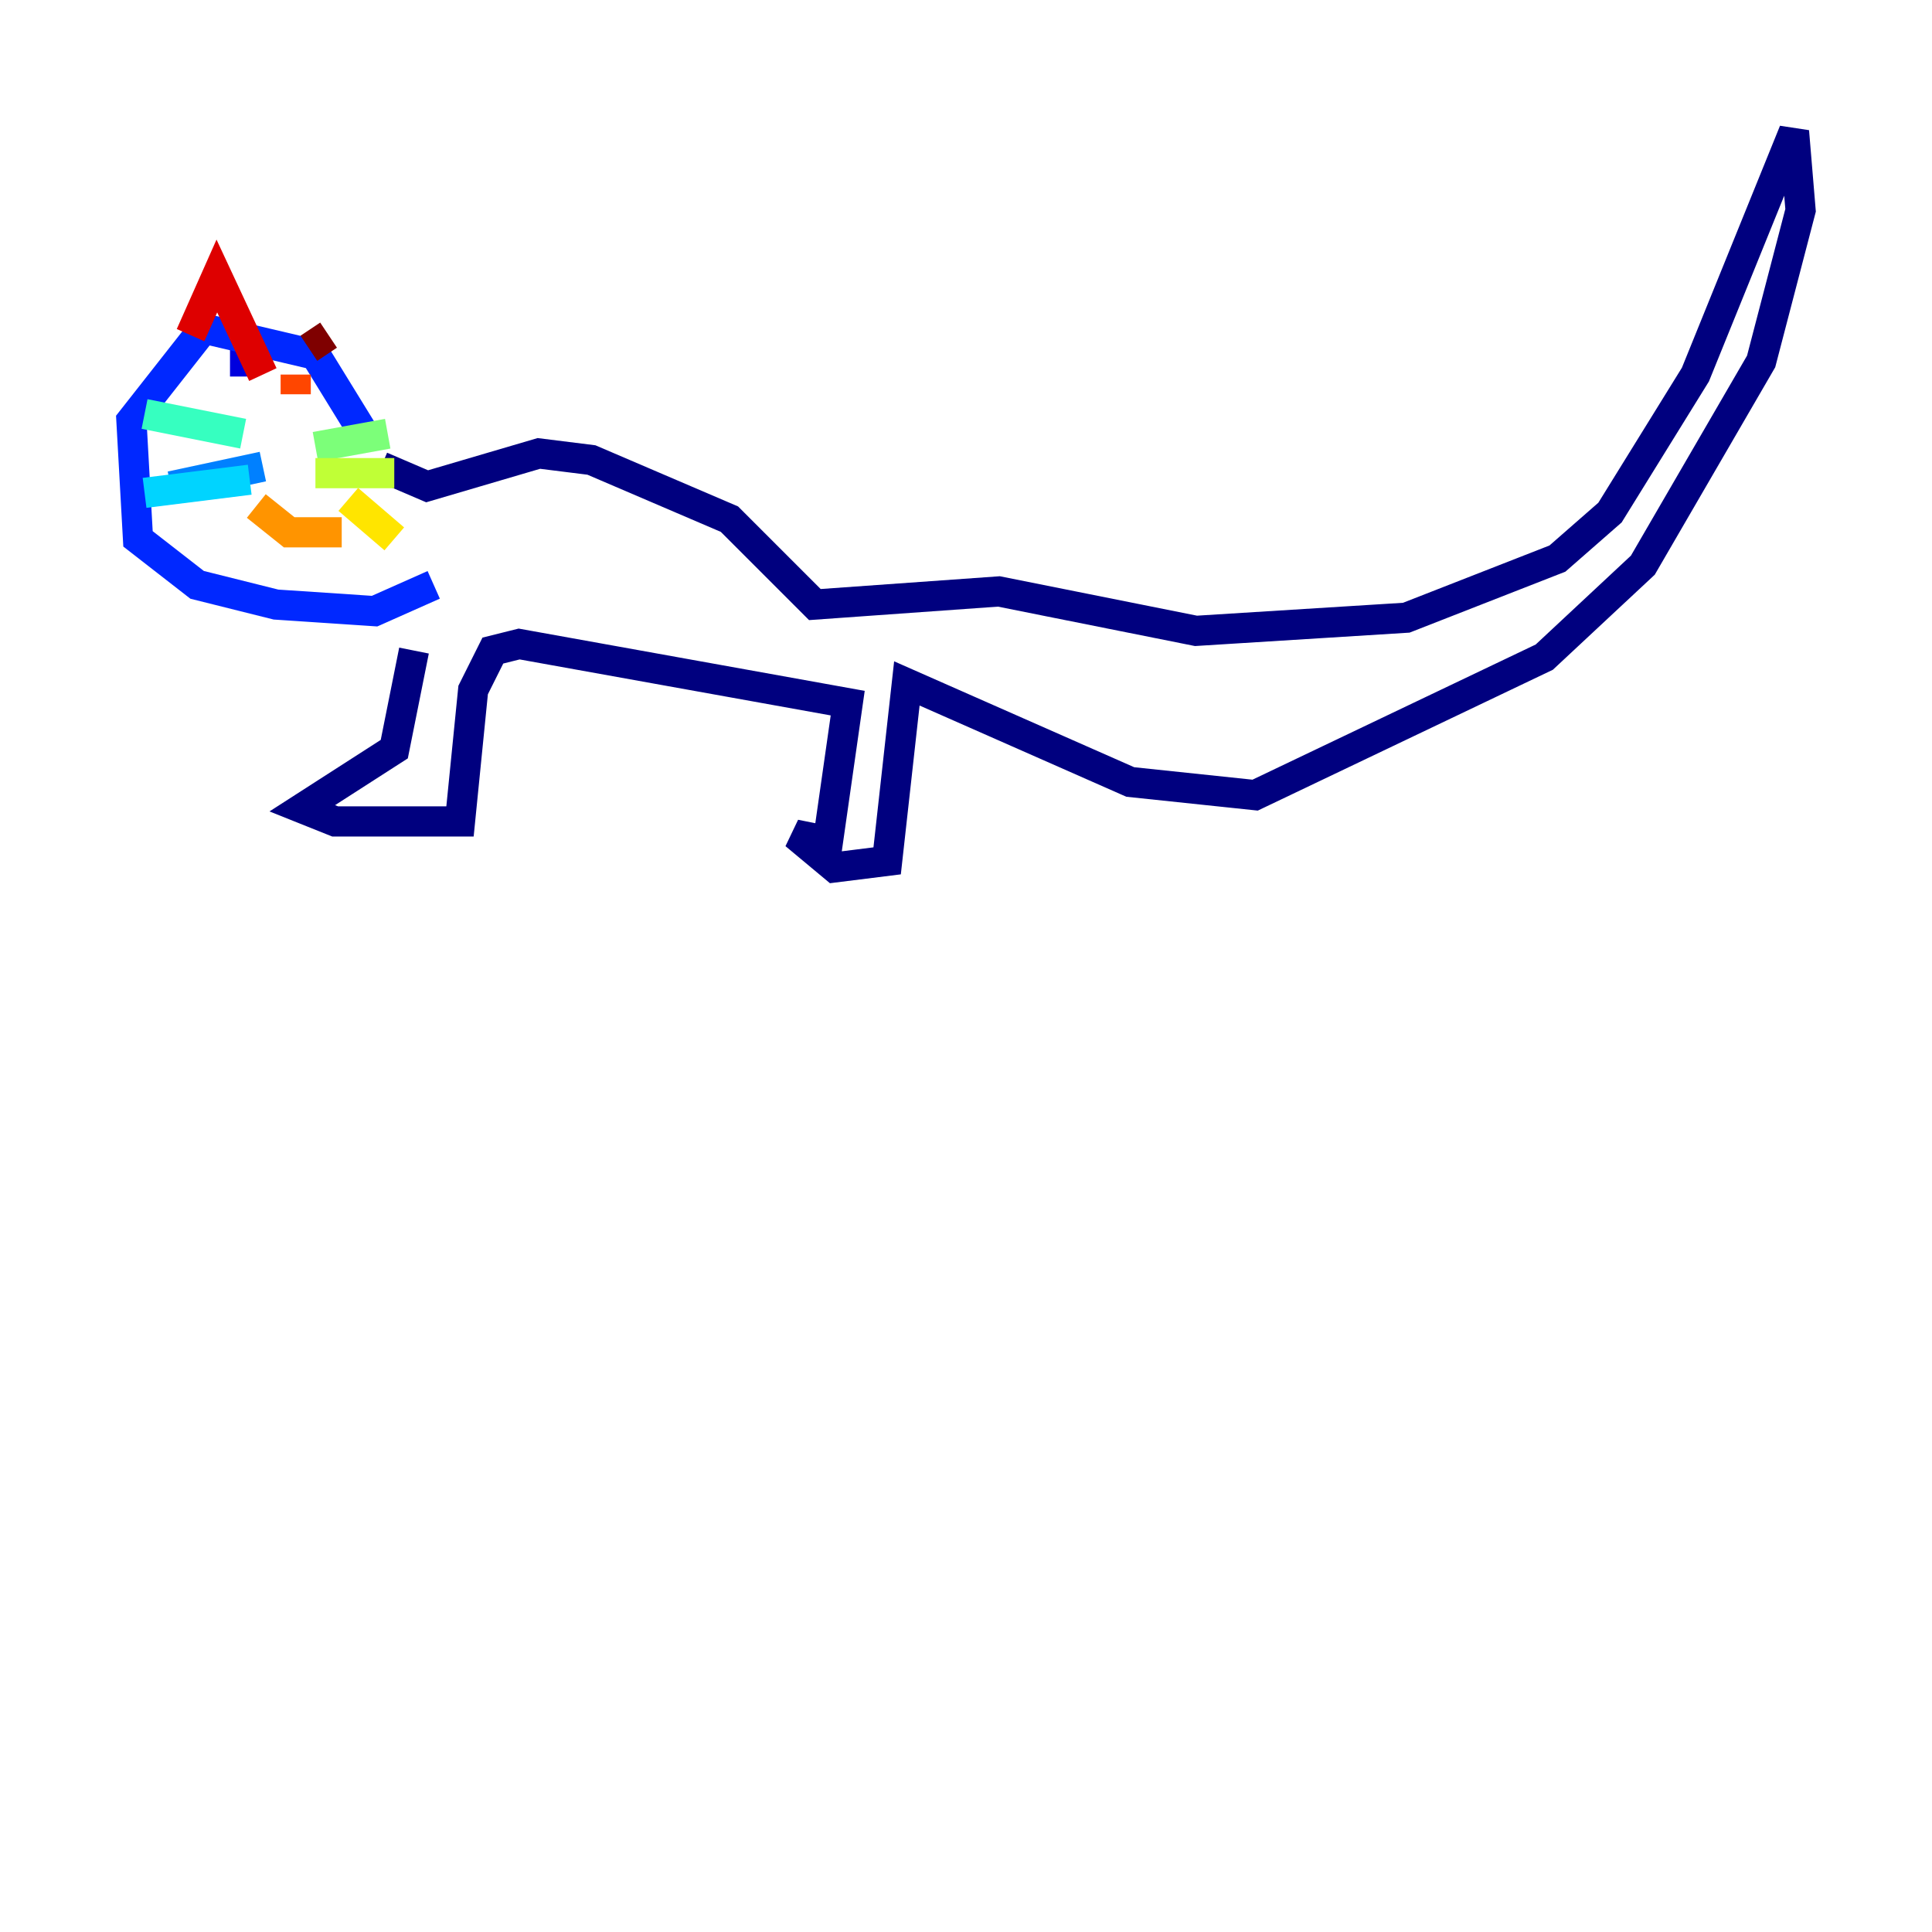 <?xml version="1.0" encoding="utf-8" ?>
<svg baseProfile="tiny" height="128" version="1.2" viewBox="0,0,128,128" width="128" xmlns="http://www.w3.org/2000/svg" xmlns:ev="http://www.w3.org/2001/xml-events" xmlns:xlink="http://www.w3.org/1999/xlink"><defs /><polyline fill="none" points="27.429,43.102 26.122,49.633 20.027,53.551 22.204,54.422 30.476,54.422 31.347,45.714 32.653,43.102 34.395,42.667 56.163,46.585 54.857,55.728 52.68,55.292 55.292,57.469 58.776,57.034 60.082,45.279 74.884,51.809 83.156,52.68 102.313,43.537 108.844,37.442 116.68,23.946 119.293,13.932 118.857,8.707 112.326,24.816 106.667,33.959 103.184,37.007 93.17,40.925 79.238,41.796 66.177,39.184 53.986,40.054 48.327,34.395 39.184,30.476 35.701,30.041 28.299,32.218 25.252,30.912" stroke="#00007f" stroke-width="2" /><polyline fill="none" points="16.544,23.946 15.238,23.946" stroke="#0000de" stroke-width="2" /><polyline fill="none" points="24.381,29.17 20.898,23.51 13.497,21.769 8.707,27.864 9.143,35.701 13.061,38.748 18.286,40.054 24.816,40.49 28.735,38.748" stroke="#0028ff" stroke-width="2" /><polyline fill="none" points="17.415,30.912 11.32,32.218" stroke="#0080ff" stroke-width="2" /><polyline fill="none" points="16.544,31.782 9.578,32.653" stroke="#00d4ff" stroke-width="2" /><polyline fill="none" points="16.109,28.735 9.578,27.429" stroke="#36ffc0" stroke-width="2" /><polyline fill="none" points="20.898,29.605 25.687,28.735" stroke="#7cff79" stroke-width="2" /><polyline fill="none" points="20.898,31.347 26.122,31.347" stroke="#c0ff36" stroke-width="2" /><polyline fill="none" points="23.075,33.088 26.122,35.701" stroke="#ffe500" stroke-width="2" /><polyline fill="none" points="16.98,33.524 19.157,35.265 22.64,35.265" stroke="#ff9400" stroke-width="2" /><polyline fill="none" points="19.592,24.816 19.592,26.122" stroke="#ff4600" stroke-width="2" /><polyline fill="none" points="12.626,22.204 14.367,18.286 17.415,24.816" stroke="#de0000" stroke-width="2" /><polyline fill="none" points="20.463,23.075 21.769,22.204" stroke="#7f0000" stroke-width="2" /></svg>